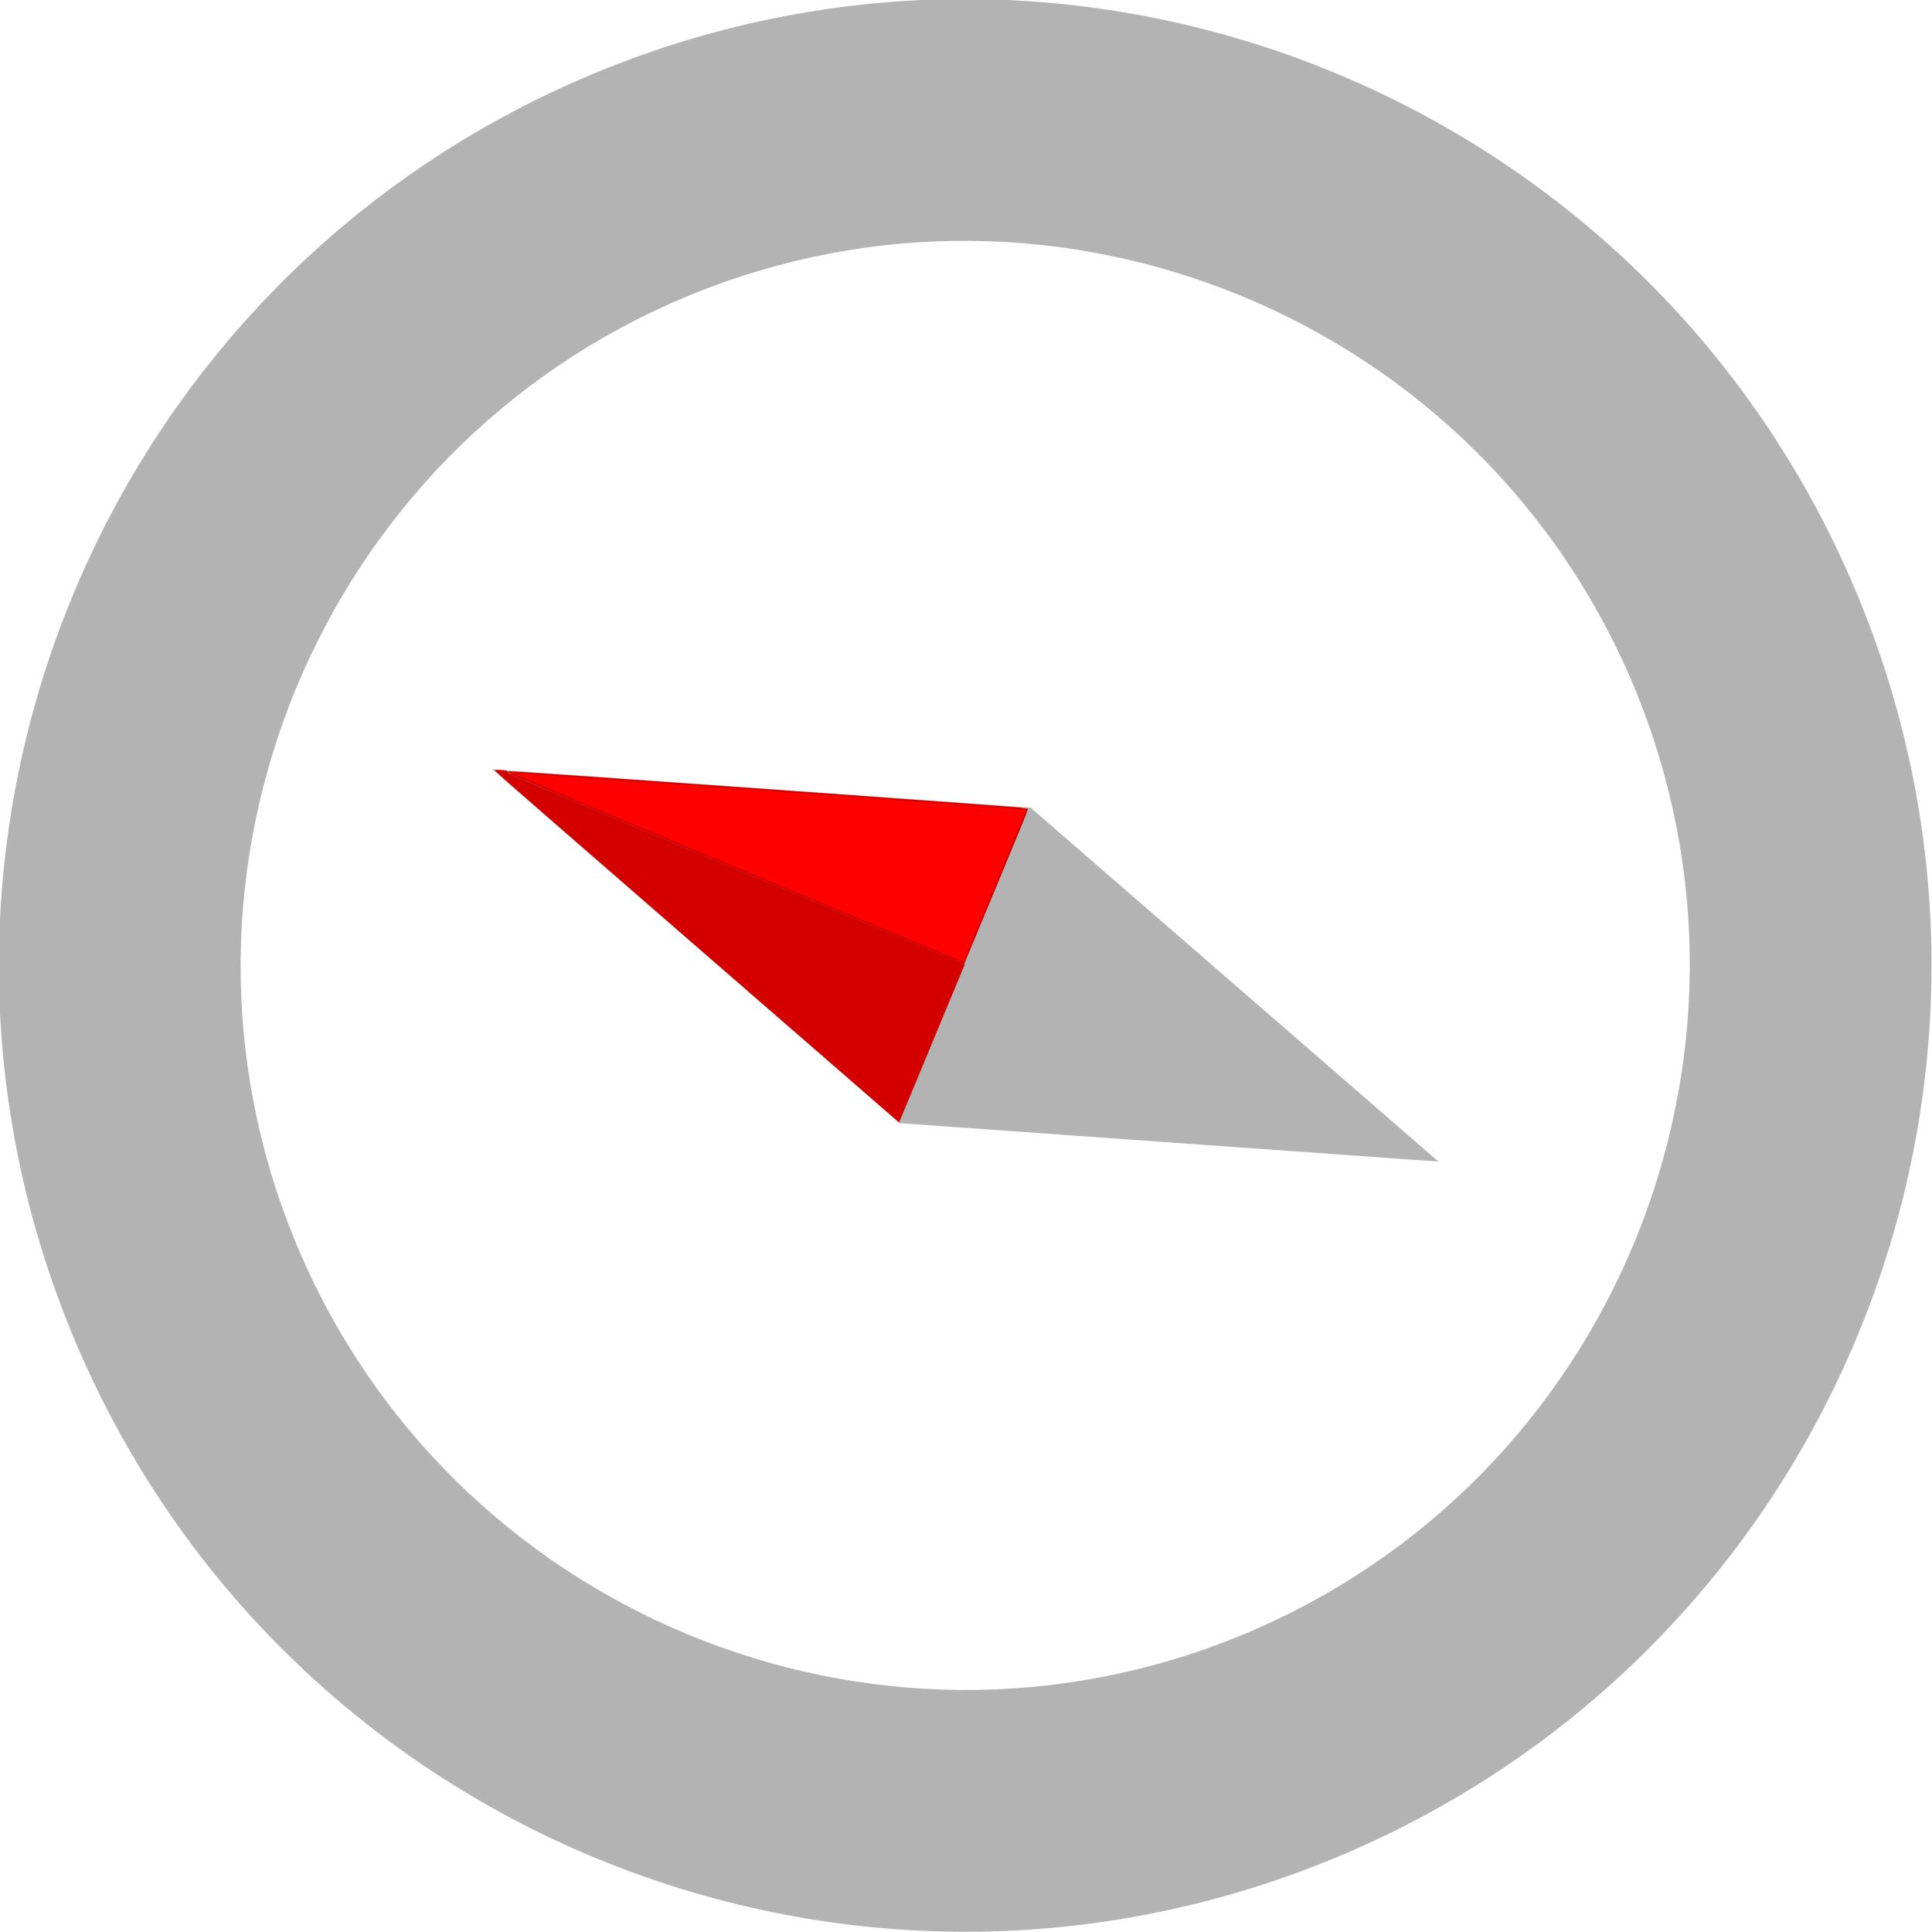 <?xml version="1.0" encoding="UTF-8" standalone="no"?>
<!-- Generator: Adobe Illustrator 15.1.0, SVG Export Plug-In . SVG Version: 6.00 Build 0)  -->

<svg
   xmlns:dc="http://purl.org/dc/elements/1.1/"
   xmlns:cc="http://creativecommons.org/ns#"
   xmlns:rdf="http://www.w3.org/1999/02/22-rdf-syntax-ns#"
   xmlns:svg="http://www.w3.org/2000/svg"
   xmlns="http://www.w3.org/2000/svg"
   xmlns:sodipodi="http://sodipodi.sourceforge.net/DTD/sodipodi-0.dtd"
   xmlns:inkscape="http://www.inkscape.org/namespaces/inkscape"
   version="1.1"
   id="Layer_1"
   x="0px"
   y="0px"
   width="512px"
   height="512px"
   viewBox="0 0 512 512"
   enable-background="new 0 0 512 512"
   xml:space="preserve"
   inkscape:version="0.48.5 r10040"
   sodipodi:docname="windbearing_W.svg"><defs
   id="defs78" /><sodipodi:namedview
   pagecolor="#ffffff"
   bordercolor="#666666"
   borderopacity="1"
   objecttolerance="10"
   gridtolerance="10"
   guidetolerance="10"
   inkscape:pageopacity="0"
   inkscape:pageshadow="2"
   inkscape:window-width="1366"
   inkscape:window-height="746"
   id="namedview76"
   showgrid="false"
   inkscape:zoom="0.86"
   inkscape:cx="256"
   inkscape:cy="194.81369"
   inkscape:window-x="-8"
   inkscape:window-y="-8"
   inkscape:window-maximized="1"
   inkscape:current-layer="g3083"><inkscape:grid
     type="xygrid"
     id="grid2987" /></sodipodi:namedview>


<g
   id="g3083"
   transform="matrix(0.707,-0.707,0.707,0.707,-106.039,256)"><g
     style="fill:#b3b3b3"
     id="g70"
     transform="matrix(0.383,-0.924,0.924,0.383,-78.592,394.275)">
	<g
   style="fill:#b3b3b3"
   id="g72">
		<path
   style="fill:#b3b3b3"
   id="path74"
   d="M 256,0 C 114.604,0 0,114.604 0,256 0,397.375 114.604,512 256,512 397.375,512 512,397.375 512,256 512,114.604 397.375,0 256,0 z m 0,448 C 150.125,448 64,361.875 64,256 64,150.125 150.125,64 256,64 c 105.875,0 192,86.125 192,192 0,105.875 -86.125,192 -192,192 z m -96,-96 128,-64 64,-128 -128,64 -64,128 z"
   inkscape:connector-curvature="0" />
	</g>
</g><path
     inkscape:connector-curvature="0"
     id="path3079"
     d="m 276.51,246.63 -20.352,8.407 -24.918,-60.558 c -13.705,-33.307 -24.834,-60.594 -24.731,-60.638 0.191,-0.081 90.484,104.067 90.4,104.27 -0.025,0.061 -9.205,3.895 -20.399,8.519 z"
     style="fill:#ff0000;fill-opacity:1;fill-rule:nonzero;stroke:#d40000;stroke-width:0.474" /><path
     inkscape:connector-curvature="0"
     id="path3081"
     d="m 235.134,264.067 -20.876,8.627 -4.972,-70.752 c -2.735,-38.913 -4.922,-70.772 -4.861,-70.797 0.061,-0.025 0.594,0.507 1.184,1.183 0.865,0.991 1.014,1.26 0.77,1.389 -0.242,0.128 0.27,1.566 2.538,7.126 8.521,20.89 19.584,47.846 32.543,79.29 l 14.551,35.307 -20.876,8.627 z"
     style="fill:#d40000;fill-opacity:1;fill-rule:nonzero;stroke:#d40000;stroke-width:0.193" /></g></svg>